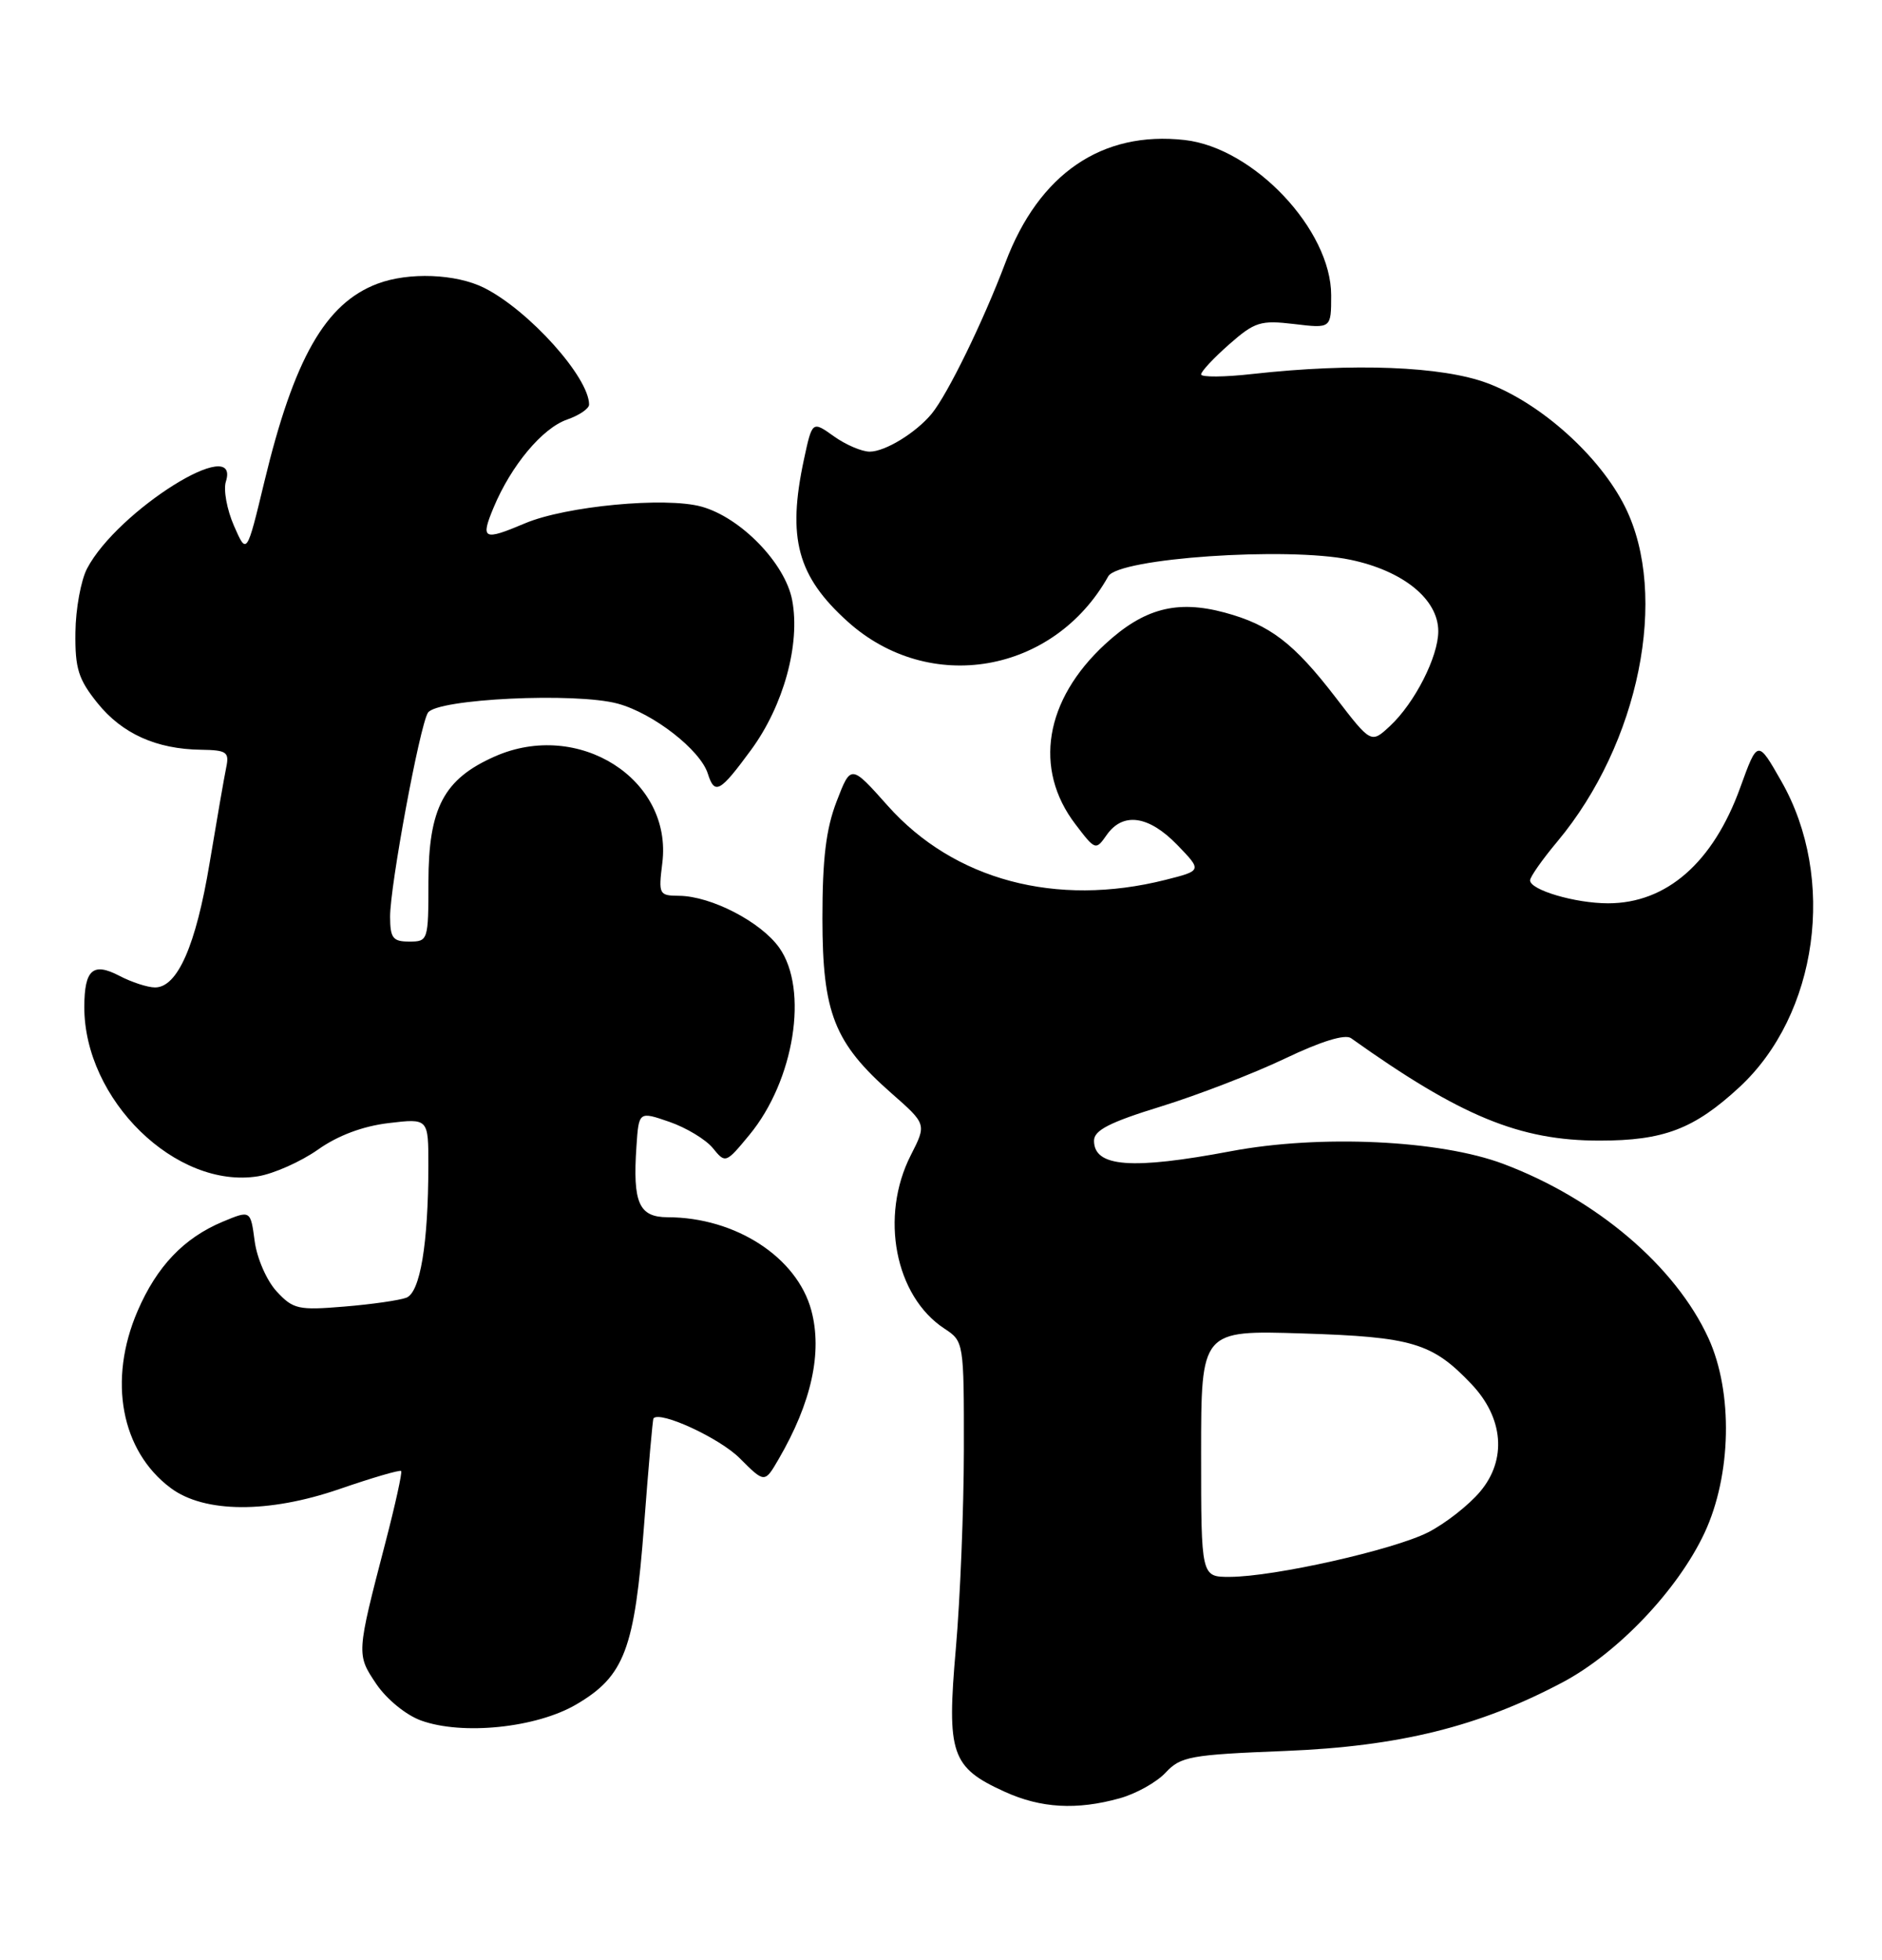 <?xml version="1.0" encoding="UTF-8" standalone="no"?>
<!DOCTYPE svg PUBLIC "-//W3C//DTD SVG 1.1//EN" "http://www.w3.org/Graphics/SVG/1.1/DTD/svg11.dtd" >
<svg xmlns="http://www.w3.org/2000/svg" xmlns:xlink="http://www.w3.org/1999/xlink" version="1.1" viewBox="0 0 246 256">
 <g >
 <path fill="currentColor"
d=" M 146.37 234.91 C 148.50 234.32 151.20 232.81 152.37 231.55 C 154.33 229.45 155.59 229.22 168.00 228.73 C 182.90 228.13 193.30 225.56 204.22 219.78 C 211.46 215.95 219.32 207.68 222.80 200.25 C 226.33 192.69 226.55 181.89 223.32 174.82 C 219.01 165.41 208.66 156.61 196.50 152.04 C 188.20 148.92 172.54 148.19 160.92 150.38 C 147.92 152.83 143.00 152.46 143.00 149.01 C 143.00 147.65 145.05 146.60 151.75 144.54 C 156.56 143.05 163.85 140.24 167.94 138.29 C 172.69 136.02 175.82 135.06 176.60 135.62 C 190.94 145.83 198.63 149.00 209.08 149.00 C 217.47 149.00 221.43 147.49 227.33 142.05 C 237.63 132.55 240.09 114.74 232.84 102.05 C 229.74 96.61 229.74 96.61 227.46 102.91 C 223.92 112.68 217.84 118.00 210.20 118.00 C 205.90 118.00 200.00 116.26 200.00 115.00 C 200.00 114.55 201.61 112.26 203.58 109.91 C 214.27 97.11 218.18 77.78 212.42 66.22 C 209.12 59.59 201.41 52.67 194.41 50.05 C 188.50 47.84 176.93 47.39 163.75 48.85 C 160.04 49.27 157.00 49.29 157.00 48.91 C 157.00 48.52 158.65 46.76 160.67 44.98 C 164.02 42.04 164.76 41.81 169.17 42.33 C 174.00 42.91 174.00 42.91 174.00 38.57 C 174.00 30.03 163.88 19.30 154.85 18.29 C 144.04 17.07 135.80 22.70 131.42 34.31 C 128.52 41.99 123.87 51.51 121.78 54.05 C 119.72 56.54 115.70 59.00 113.68 59.00 C 112.65 59.00 110.54 58.10 108.99 56.99 C 106.17 54.98 106.17 54.98 105.08 60.04 C 102.88 70.30 104.22 75.27 110.78 81.18 C 121.46 90.82 137.74 88.01 144.86 75.29 C 146.19 72.91 168.24 71.40 176.50 73.12 C 183.41 74.56 188.00 78.28 188.00 82.46 C 188.00 85.78 184.93 91.81 181.71 94.82 C 179.22 97.14 179.22 97.14 174.60 91.13 C 169.11 83.99 166.00 81.62 160.08 80.02 C 153.83 78.34 149.53 79.47 144.46 84.14 C 136.55 91.43 135.06 100.45 140.56 107.66 C 143.17 111.09 143.23 111.11 144.66 109.07 C 146.78 106.05 150.15 106.53 153.87 110.36 C 157.13 113.73 157.13 113.73 152.33 114.94 C 138.06 118.53 124.70 114.97 116.04 105.26 C 111.22 99.85 111.22 99.85 109.36 104.68 C 107.97 108.28 107.50 112.15 107.50 120.00 C 107.51 132.35 109.04 136.23 116.52 142.81 C 121.12 146.85 121.12 146.85 119.06 150.89 C 114.97 158.90 116.99 169.33 123.45 173.56 C 125.98 175.22 126.00 175.32 125.99 189.37 C 125.98 197.14 125.51 208.83 124.94 215.35 C 123.73 229.13 124.33 230.88 131.33 234.06 C 136.06 236.21 140.74 236.48 146.37 234.91 Z  M 75.33 222.65 C 81.63 218.96 82.96 215.45 84.19 199.19 C 84.76 191.66 85.31 185.40 85.42 185.28 C 86.29 184.27 94.06 187.86 96.68 190.48 C 99.95 193.75 99.95 193.75 101.77 190.62 C 106.08 183.22 107.52 176.66 106.05 171.18 C 104.18 164.23 96.14 159.02 87.27 159.01 C 83.51 159.00 82.69 157.14 83.19 149.77 C 83.50 145.17 83.50 145.17 87.50 146.55 C 89.70 147.31 92.25 148.85 93.17 149.97 C 94.82 152.00 94.87 151.99 97.95 148.26 C 103.83 141.15 105.73 129.24 101.85 123.79 C 99.45 120.42 92.95 117.06 88.77 117.02 C 86.14 117.00 86.06 116.84 86.57 112.75 C 87.95 101.80 75.63 93.97 64.67 98.82 C 58.00 101.77 56.01 105.55 56.00 115.25 C 56.00 122.85 55.95 123.00 53.50 123.00 C 51.35 123.00 51.00 122.55 50.99 119.75 C 50.98 115.73 54.85 94.86 55.93 93.11 C 57.06 91.29 75.26 90.42 80.76 91.92 C 85.39 93.18 91.54 97.96 92.52 101.06 C 93.42 103.89 94.10 103.51 98.19 97.94 C 102.42 92.17 104.63 84.15 103.55 78.42 C 102.65 73.60 96.83 67.60 91.69 66.18 C 86.98 64.88 73.96 66.11 68.63 68.36 C 63.17 70.67 62.78 70.47 64.52 66.30 C 66.82 60.80 70.88 55.94 74.12 54.81 C 75.71 54.26 77.00 53.38 77.00 52.85 C 77.00 49.29 69.14 40.55 63.30 37.61 C 59.62 35.76 53.40 35.52 49.32 37.07 C 42.53 39.64 38.43 46.83 34.55 62.95 C 32.25 72.50 32.25 72.50 30.58 68.68 C 29.66 66.57 29.19 63.99 29.52 62.93 C 31.54 56.57 15.36 66.69 11.38 74.27 C 10.58 75.80 9.89 79.55 9.86 82.61 C 9.80 87.33 10.24 88.73 12.74 91.84 C 15.96 95.84 20.43 97.86 26.27 97.94 C 29.64 97.99 29.99 98.24 29.57 100.25 C 29.31 101.49 28.34 107.10 27.40 112.73 C 25.61 123.51 23.20 129.00 20.26 128.99 C 19.29 128.99 17.18 128.30 15.58 127.46 C 12.15 125.68 11.04 126.66 11.02 131.50 C 10.98 143.65 23.02 155.39 33.73 153.66 C 35.79 153.32 39.30 151.76 41.54 150.19 C 44.16 148.33 47.43 147.11 50.80 146.71 C 56.00 146.09 56.00 146.09 55.99 152.30 C 55.98 162.49 54.92 168.82 53.12 169.52 C 52.23 169.86 48.58 170.39 45.00 170.68 C 39.00 171.18 38.32 171.03 36.17 168.71 C 34.87 167.31 33.59 164.39 33.29 162.14 C 32.75 158.08 32.75 158.08 29.12 159.59 C 24.03 161.72 20.50 165.42 17.98 171.27 C 14.09 180.30 15.82 189.54 22.31 194.38 C 26.70 197.66 35.09 197.71 44.36 194.52 C 48.65 193.04 52.28 191.98 52.44 192.16 C 52.59 192.35 51.67 196.55 50.38 201.50 C 46.58 216.10 46.58 216.11 49.20 220.00 C 50.54 221.97 53.08 224.05 55.03 224.75 C 60.43 226.71 70.12 225.71 75.33 222.65 Z  M 157.00 189.88 C 157.00 173.77 157.00 173.77 170.25 174.19 C 184.62 174.64 187.22 175.42 192.33 180.80 C 196.54 185.23 196.98 190.68 193.48 194.84 C 191.98 196.63 188.92 199.02 186.69 200.16 C 182.17 202.46 166.57 205.97 160.75 205.99 C 157.00 206.00 157.00 206.00 157.00 189.88 Z "/>
</g>
</svg>
